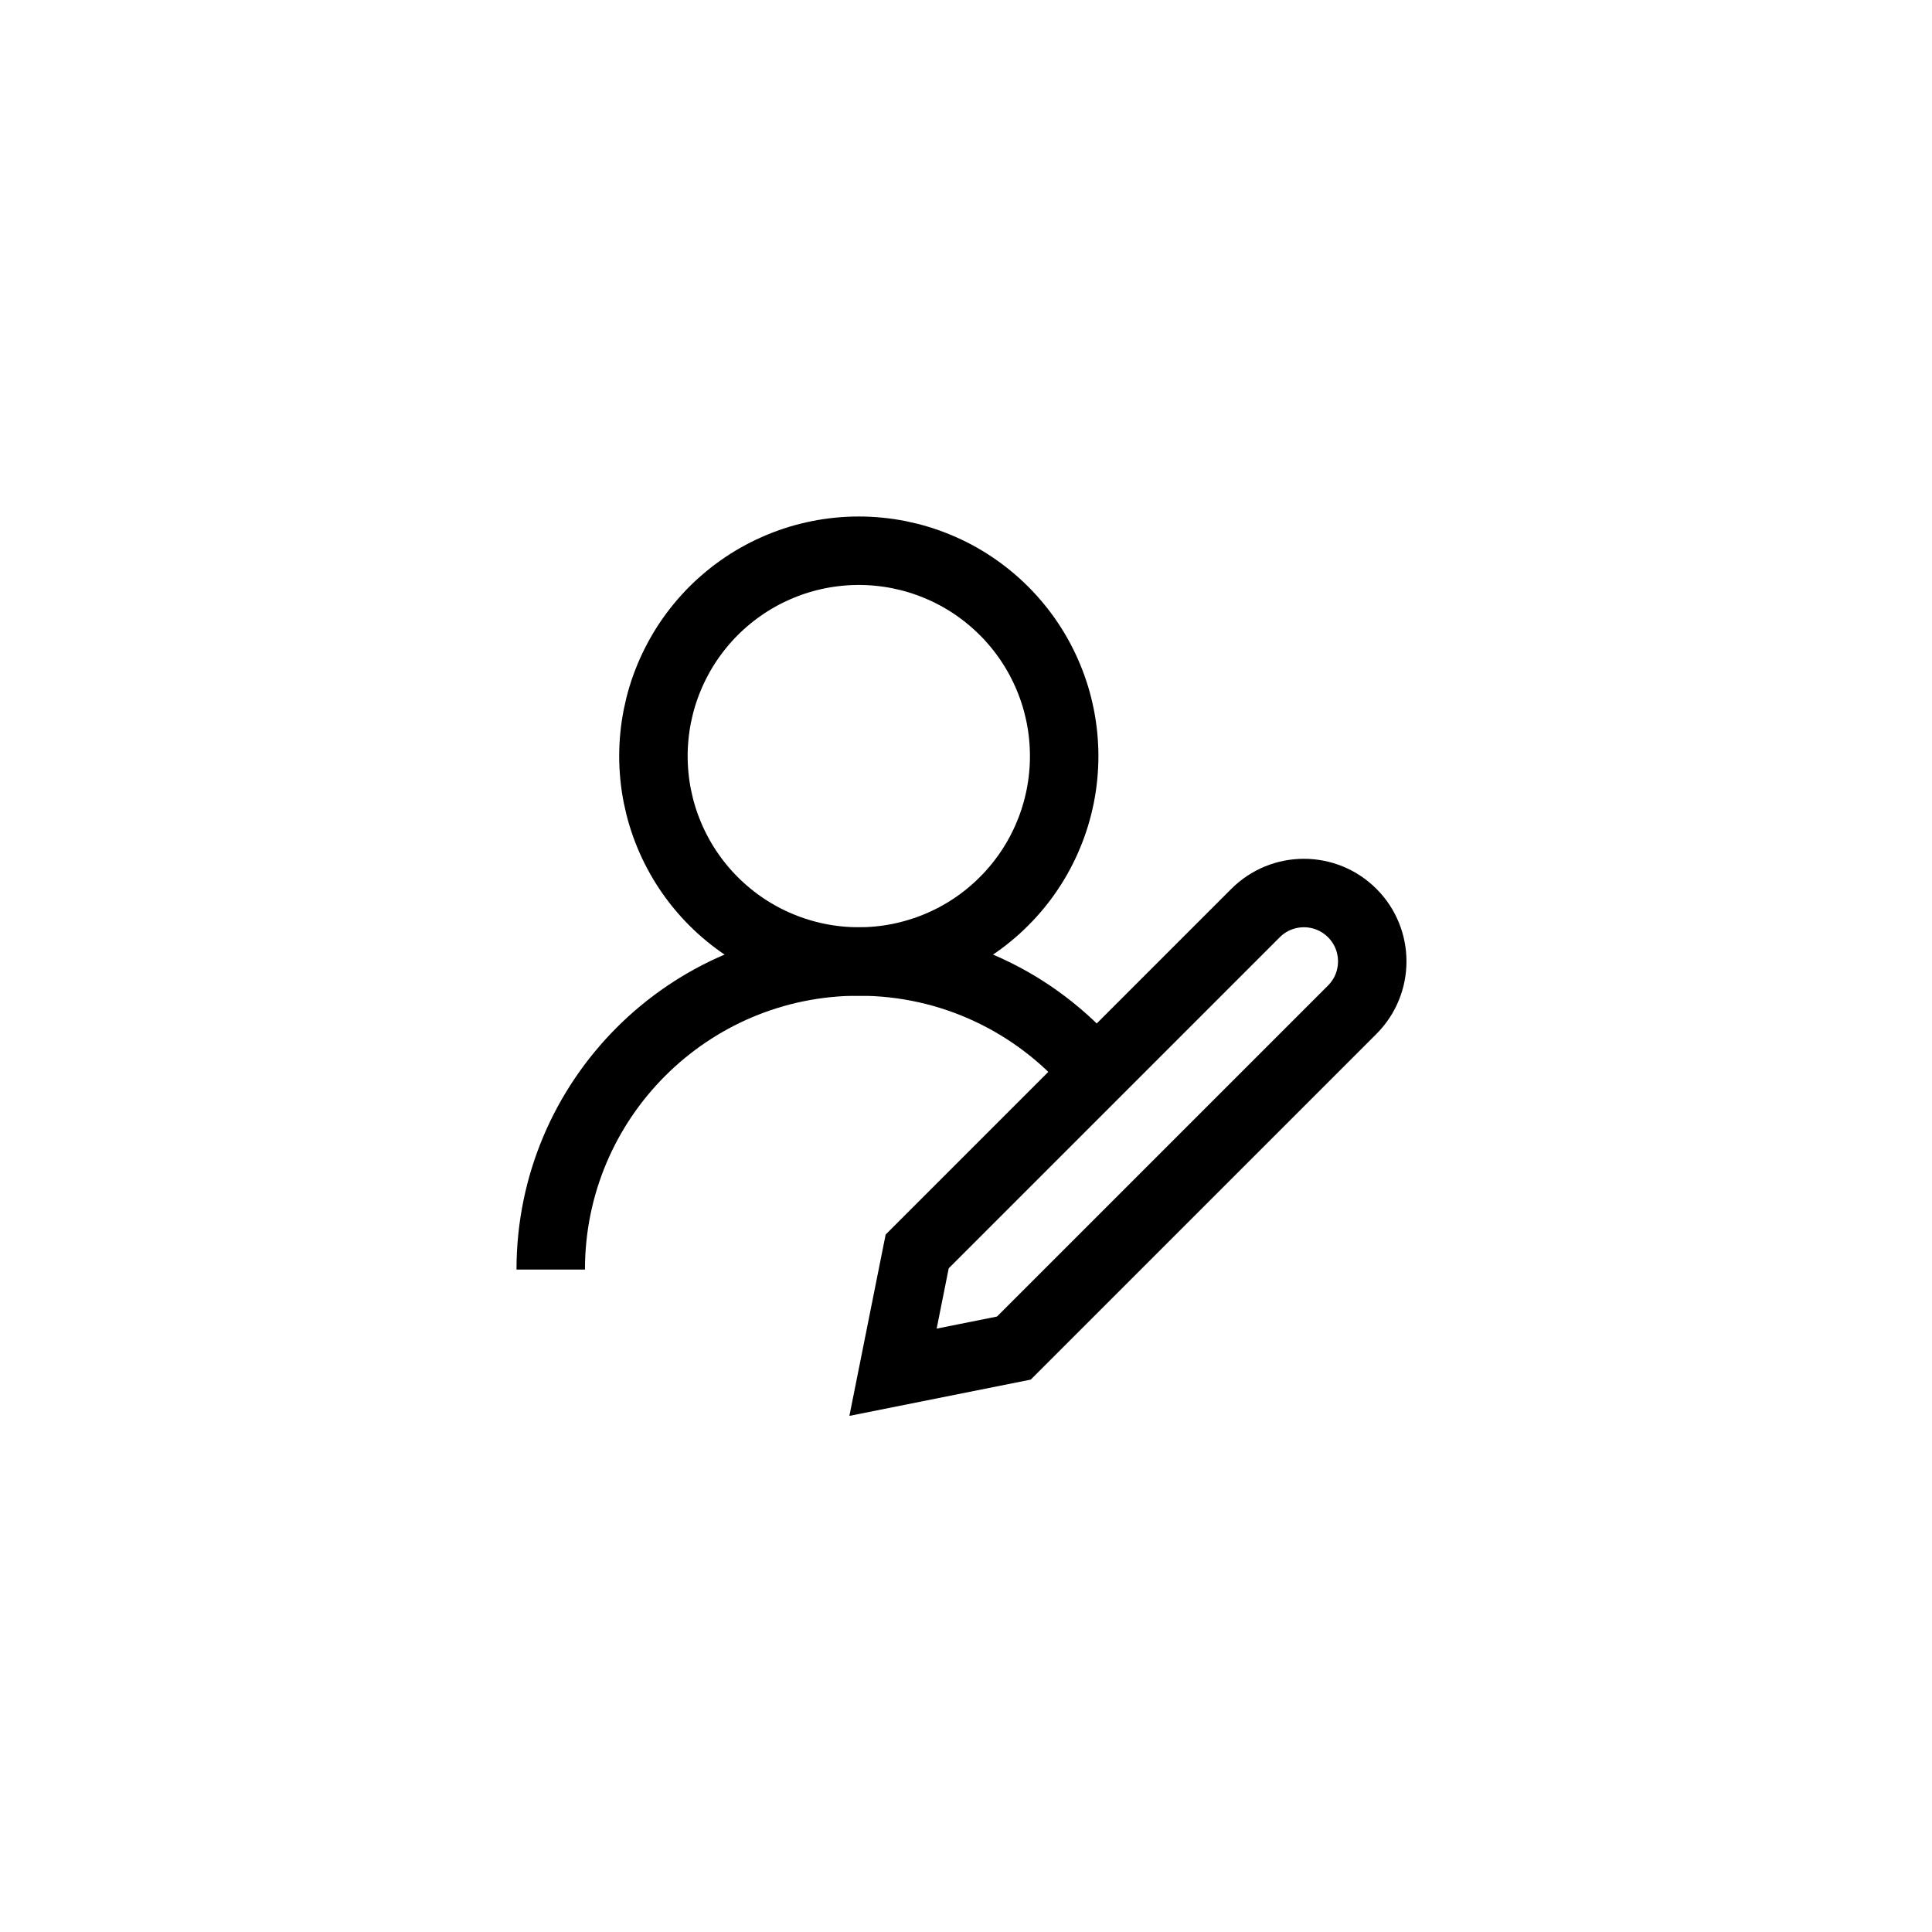 <svg xmlns="http://www.w3.org/2000/svg" xmlns:xlink="http://www.w3.org/1999/xlink" width="500" zoomAndPan="magnify" viewBox="0 0 375 375" height="500" preserveAspectRatio="xMidYMid meet" version="1.0"><defs><clipPath id="03f248c9bf"><path d="M 100.254 100.254 L 275.004 100.254 L 275.004 275.004 L 100.254 275.004 Z M 100.254 100.254 " clip-rule="nonzero"/></clipPath></defs><g clip-path="url(#03f248c9bf)"><path stroke-linecap="butt" transform="matrix(6.644, 0, 0, 6.644, 80.32, 80.32)" fill="none" stroke-linejoin="miter" d="M 19 10 C 19 10.196 18.99 10.392 18.971 10.588 C 18.952 10.784 18.923 10.978 18.885 11.171 C 18.846 11.363 18.799 11.554 18.742 11.741 C 18.684 11.93 18.619 12.115 18.543 12.296 C 18.468 12.478 18.384 12.655 18.292 12.828 C 18.199 13.002 18.098 13.17 17.989 13.333 C 17.88 13.497 17.763 13.654 17.638 13.806 C 17.513 13.958 17.382 14.104 17.242 14.242 C 17.104 14.382 16.958 14.513 16.806 14.638 C 16.654 14.763 16.497 14.88 16.334 14.989 C 16.17 15.098 16.002 15.199 15.829 15.292 C 15.655 15.384 15.478 15.468 15.296 15.543 C 15.115 15.619 14.93 15.684 14.741 15.741 C 14.554 15.799 14.363 15.846 14.171 15.885 C 13.978 15.923 13.784 15.952 13.588 15.971 C 13.392 15.99 13.197 16 13 16 C 12.803 16 12.607 15.99 12.412 15.971 C 12.216 15.952 12.022 15.923 11.83 15.885 C 11.637 15.846 11.446 15.799 11.258 15.741 C 11.07 15.684 10.885 15.619 10.704 15.543 C 10.522 15.468 10.345 15.384 10.172 15.292 C 9.998 15.199 9.83 15.098 9.667 14.989 C 9.503 14.88 9.346 14.763 9.194 14.638 C 9.042 14.513 8.896 14.382 8.757 14.242 C 8.619 14.104 8.487 13.958 8.362 13.806 C 8.237 13.654 8.121 13.497 8.011 13.333 C 7.902 13.17 7.801 13.002 7.709 12.828 C 7.616 12.655 7.532 12.478 7.457 12.296 C 7.382 12.115 7.315 11.93 7.258 11.741 C 7.201 11.554 7.154 11.363 7.115 11.171 C 7.077 10.978 7.048 10.784 7.029 10.588 C 7.01 10.392 7 10.196 7 10 C 7 9.804 7.01 9.607 7.029 9.412 C 7.048 9.216 7.077 9.022 7.115 8.83 C 7.154 8.637 7.201 8.446 7.258 8.258 C 7.315 8.07 7.382 7.885 7.457 7.704 C 7.532 7.522 7.616 7.345 7.709 7.172 C 7.801 6.998 7.902 6.83 8.011 6.667 C 8.121 6.503 8.237 6.346 8.362 6.194 C 8.487 6.042 8.619 5.896 8.757 5.757 C 8.896 5.619 9.042 5.487 9.194 5.362 C 9.346 5.237 9.503 5.121 9.667 5.011 C 9.83 4.902 9.998 4.801 10.172 4.708 C 10.345 4.616 10.522 4.532 10.704 4.457 C 10.885 4.382 11.07 4.315 11.258 4.258 C 11.446 4.201 11.637 4.154 11.83 4.115 C 12.022 4.077 12.216 4.048 12.412 4.029 C 12.607 4.009 12.803 4 13 4 C 13.197 4 13.392 4.009 13.588 4.029 C 13.784 4.048 13.978 4.077 14.171 4.115 C 14.363 4.154 14.554 4.201 14.741 4.258 C 14.93 4.315 15.115 4.382 15.296 4.457 C 15.478 4.532 15.655 4.616 15.829 4.708 C 16.002 4.801 16.17 4.902 16.334 5.011 C 16.497 5.121 16.654 5.237 16.806 5.362 C 16.958 5.487 17.104 5.619 17.242 5.757 C 17.382 5.896 17.513 6.042 17.638 6.194 C 17.763 6.346 17.88 6.503 17.989 6.667 C 18.098 6.83 18.199 6.998 18.292 7.172 C 18.384 7.345 18.468 7.522 18.543 7.704 C 18.619 7.885 18.684 8.07 18.742 8.258 C 18.799 8.446 18.846 8.637 18.885 8.83 C 18.923 9.022 18.952 9.216 18.971 9.412 C 18.99 9.607 19 9.804 19 10 Z M 19 10 " stroke="#000000" stroke-width="2" stroke-opacity="1" stroke-miterlimit="10"/><path stroke-linecap="butt" transform="matrix(6.644, 0, 0, 6.644, 80.32, 80.32)" fill="none" stroke-linejoin="miter" d="M 4 25 C 4 20.029 8.029 16 13 16 C 15.721 16 18.159 17.207 19.81 19.115 " stroke="#000000" stroke-width="2" stroke-opacity="1" stroke-miterlimit="10"/><path stroke-linecap="butt" transform="matrix(6.644, 0, 0, 6.644, 80.32, 80.32)" fill="none" stroke-linejoin="miter" d="M 17.53 27.294 L 14 28 L 14.706 24.47 L 24.591 14.585 C 25.371 13.805 26.635 13.805 27.415 14.585 C 28.195 15.365 28.195 16.629 27.415 17.409 Z M 17.53 27.294 " stroke="#000000" stroke-width="2" stroke-opacity="1" stroke-miterlimit="10"/></g></svg>